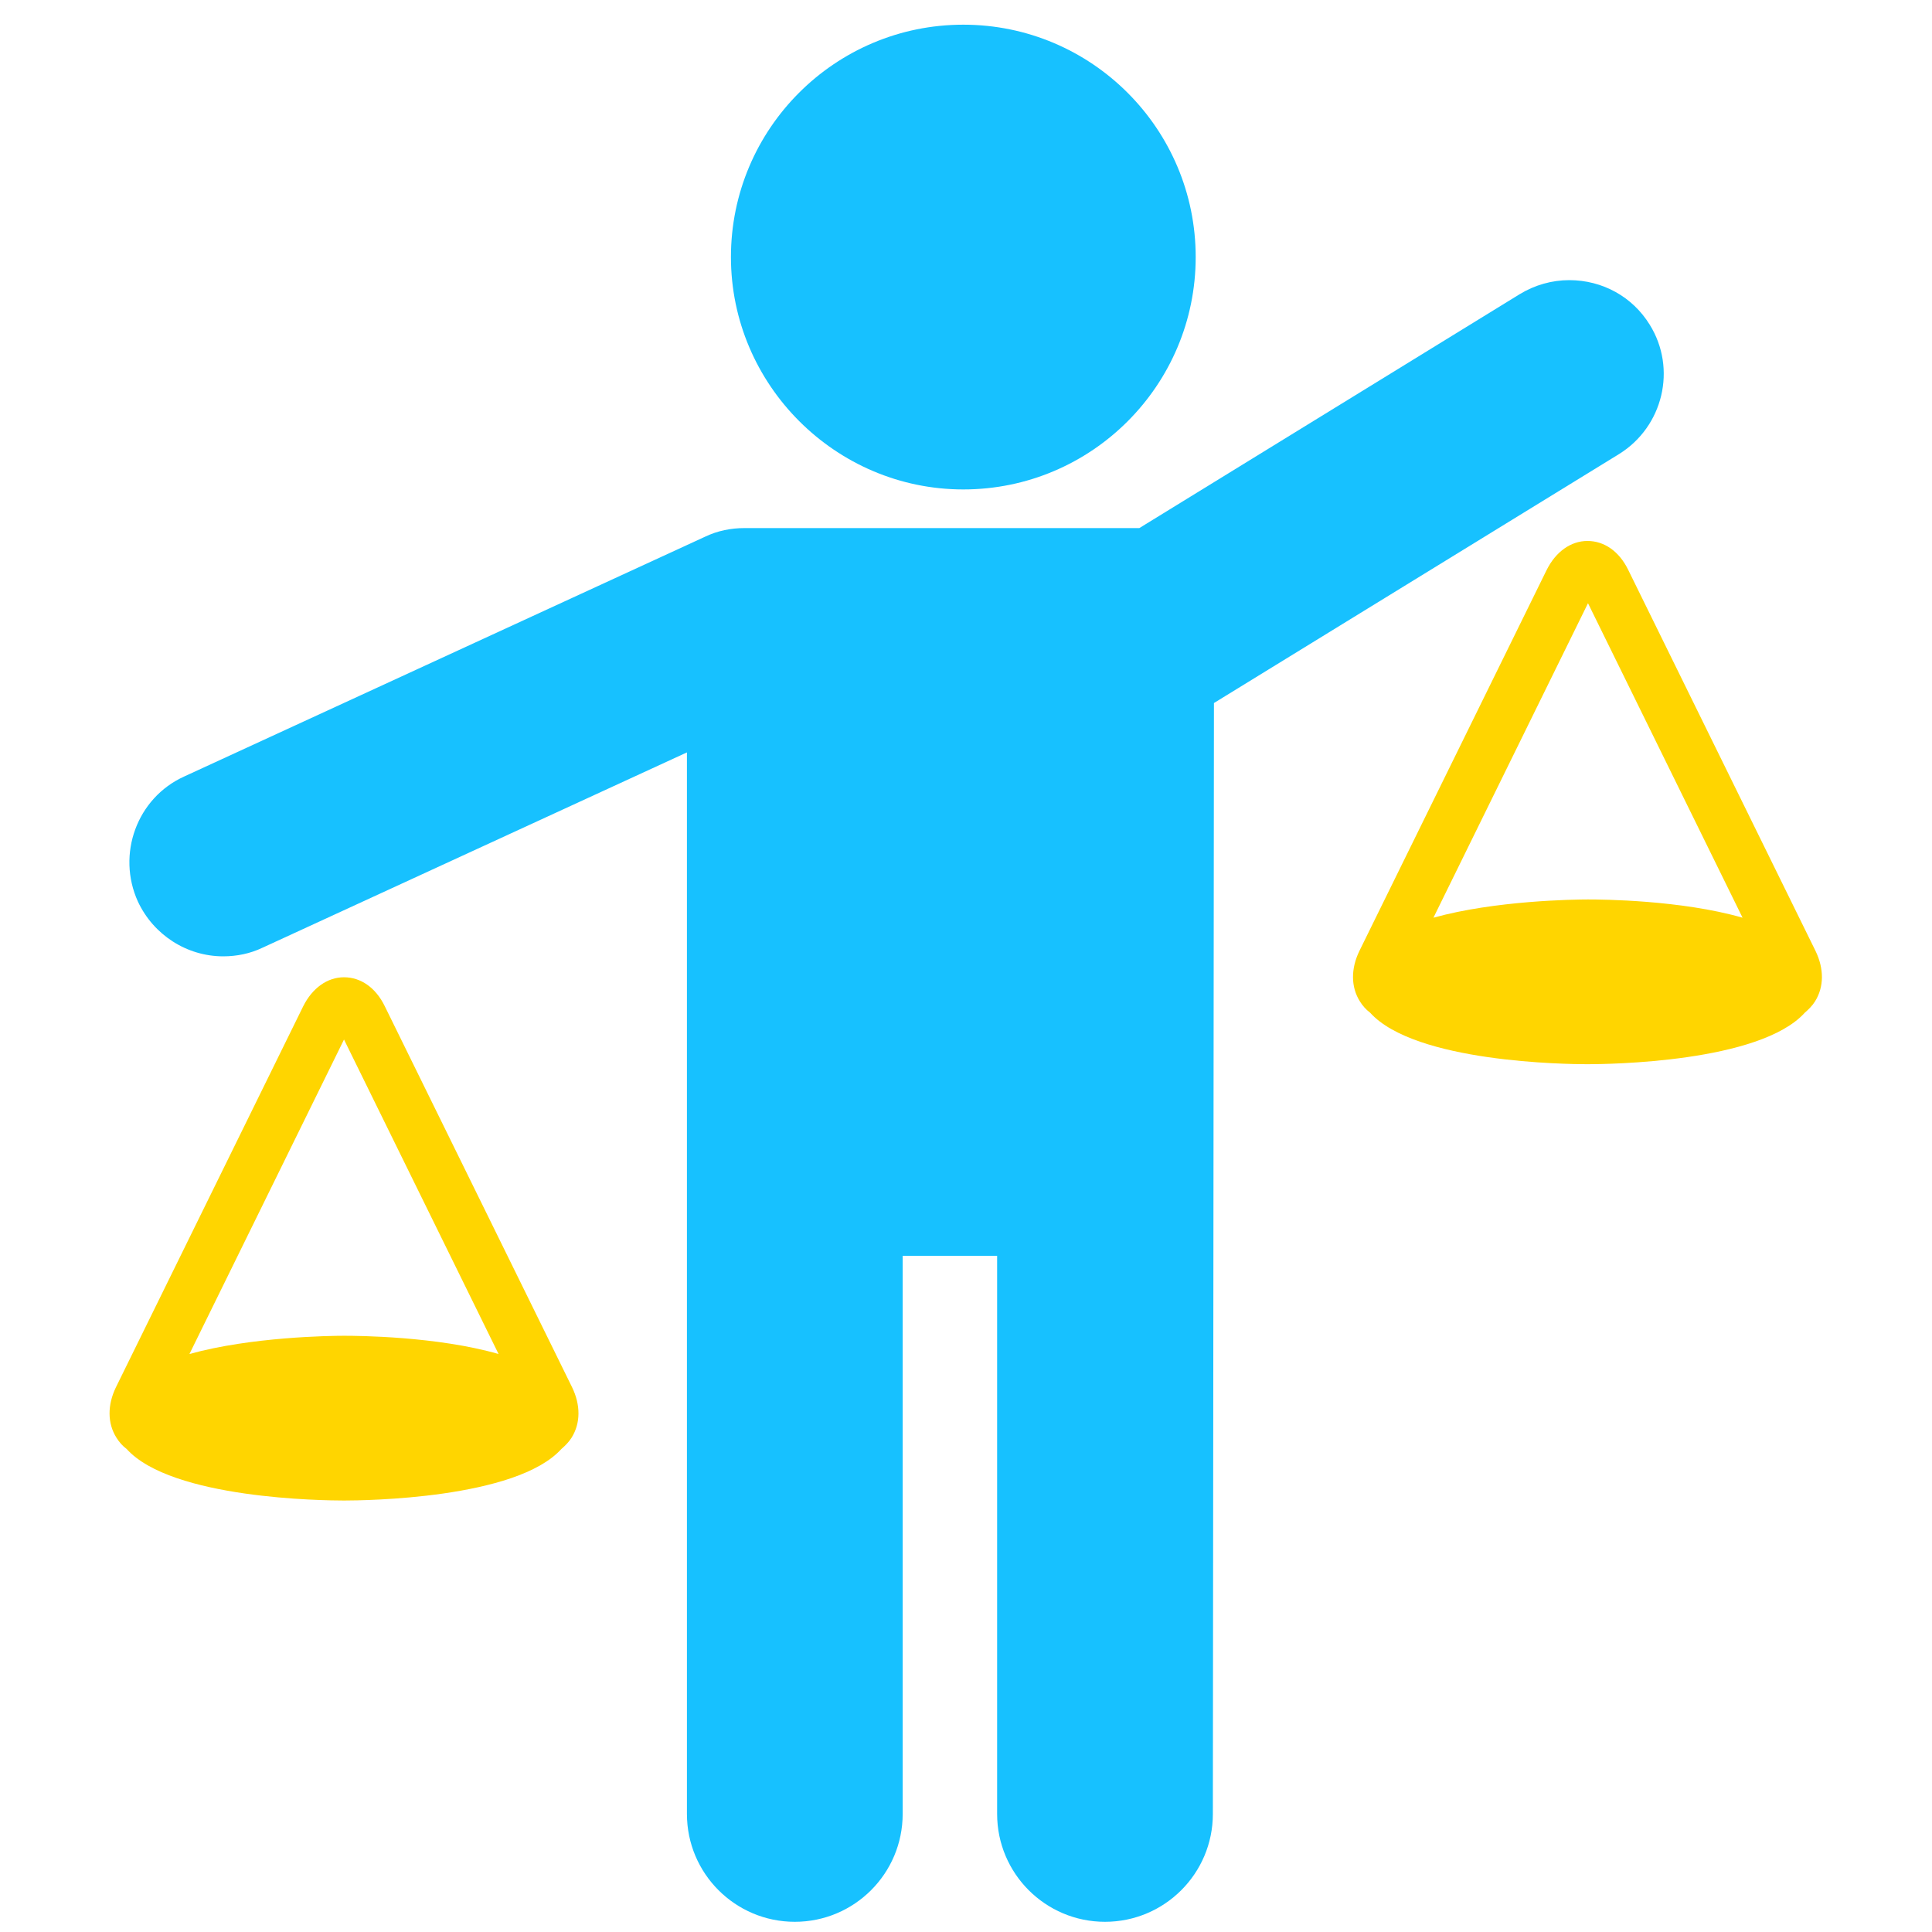 <?xml version="1.0" encoding="utf-8"?>
<!-- Generator: Adobe Illustrator 18.1.1, SVG Export Plug-In . SVG Version: 6.00 Build 0)  -->
<svg version="1.1" id="Layer_3" xmlns="http://www.w3.org/2000/svg" xmlns:xlink="http://www.w3.org/1999/xlink" x="0px" y="0px"
	 viewBox="0 0 360 360" enable-background="new 0 0 360 360" xml:space="preserve">
<g>
	<path fill="#17C1FF" d="M226.2,131l75.5-46.4c8.2-5.1,10.8-15.9,5.7-24.1c-3.2-5.2-8.8-8.3-15-8.3c-3.2,0-6.4,0.9-9.2,2.6
		l-70.9,43.6c0,0-73.2,0-73.6,0c-2.5,0-5,0.5-7.3,1.6l-97.1,44.7c-8.8,4-12.6,14.5-8.6,23.3c2.9,6.2,9.1,10.2,15.9,10.2
		c2.5,0,5-0.5,7.3-1.6l79.1-36.4l0,197.8c0,11.1,9,20.1,20.1,20.1s20.1-9,20.1-20.1v-104h17.6v104c0,11.1,9,20.1,20.1,20.1
		c11.1,0,20.1-9,20.1-20.1L226.2,131z"/>
	<path fill="#17C1FF" d="M179.5,91.2c23.9,0,43.3-19.4,43.3-43.3S203.4,4.6,179.5,4.6c-23.9,0-43.3,19.4-43.3,43.3
		C136.2,71.7,155.7,91.2,179.5,91.2z"/>
	<path fill="#FFD500" d="M338.3,177.2l-34.9-71c-1.7-3.5-4.5-5.4-7.6-5.4c-3.1,0-5.9,2-7.6,5.4l-34.9,71c-1.6,3.3-1.6,6.7,0.1,9.4
		c0.5,0.8,1.1,1.5,1.9,2.1c8.4,9.3,36.7,9.6,40.5,9.6s32.1-0.3,40.5-9.6c0.7-0.6,1.4-1.3,1.9-2.1
		C339.9,183.9,339.9,180.5,338.3,177.2z M295.9,112.4l28.8,58.6c-11.5-3.3-26.2-3.4-28.8-3.4s-17.3,0.2-28.8,3.4L295.9,112.4z"/>
	<path fill="#FFD500" d="M71.7,187.5c-1.7-3.5-4.5-5.4-7.6-5.4c-3.1,0-5.9,2-7.6,5.4l-34.9,71c-1.6,3.3-1.6,6.7,0.1,9.4
		c0.5,0.8,1.1,1.5,1.9,2.1c8.4,9.3,36.7,9.6,40.5,9.6s32.1-0.3,40.5-9.6c0.7-0.6,1.4-1.3,1.9-2.1c1.7-2.7,1.7-6.1,0.1-9.4
		L71.7,187.5z M64.1,193.7l28.8,58.6c-11.5-3.3-26.2-3.4-28.8-3.4c-2.6,0-17.3,0.2-28.8,3.4L64.1,193.7z"/>
</g>
</svg>
